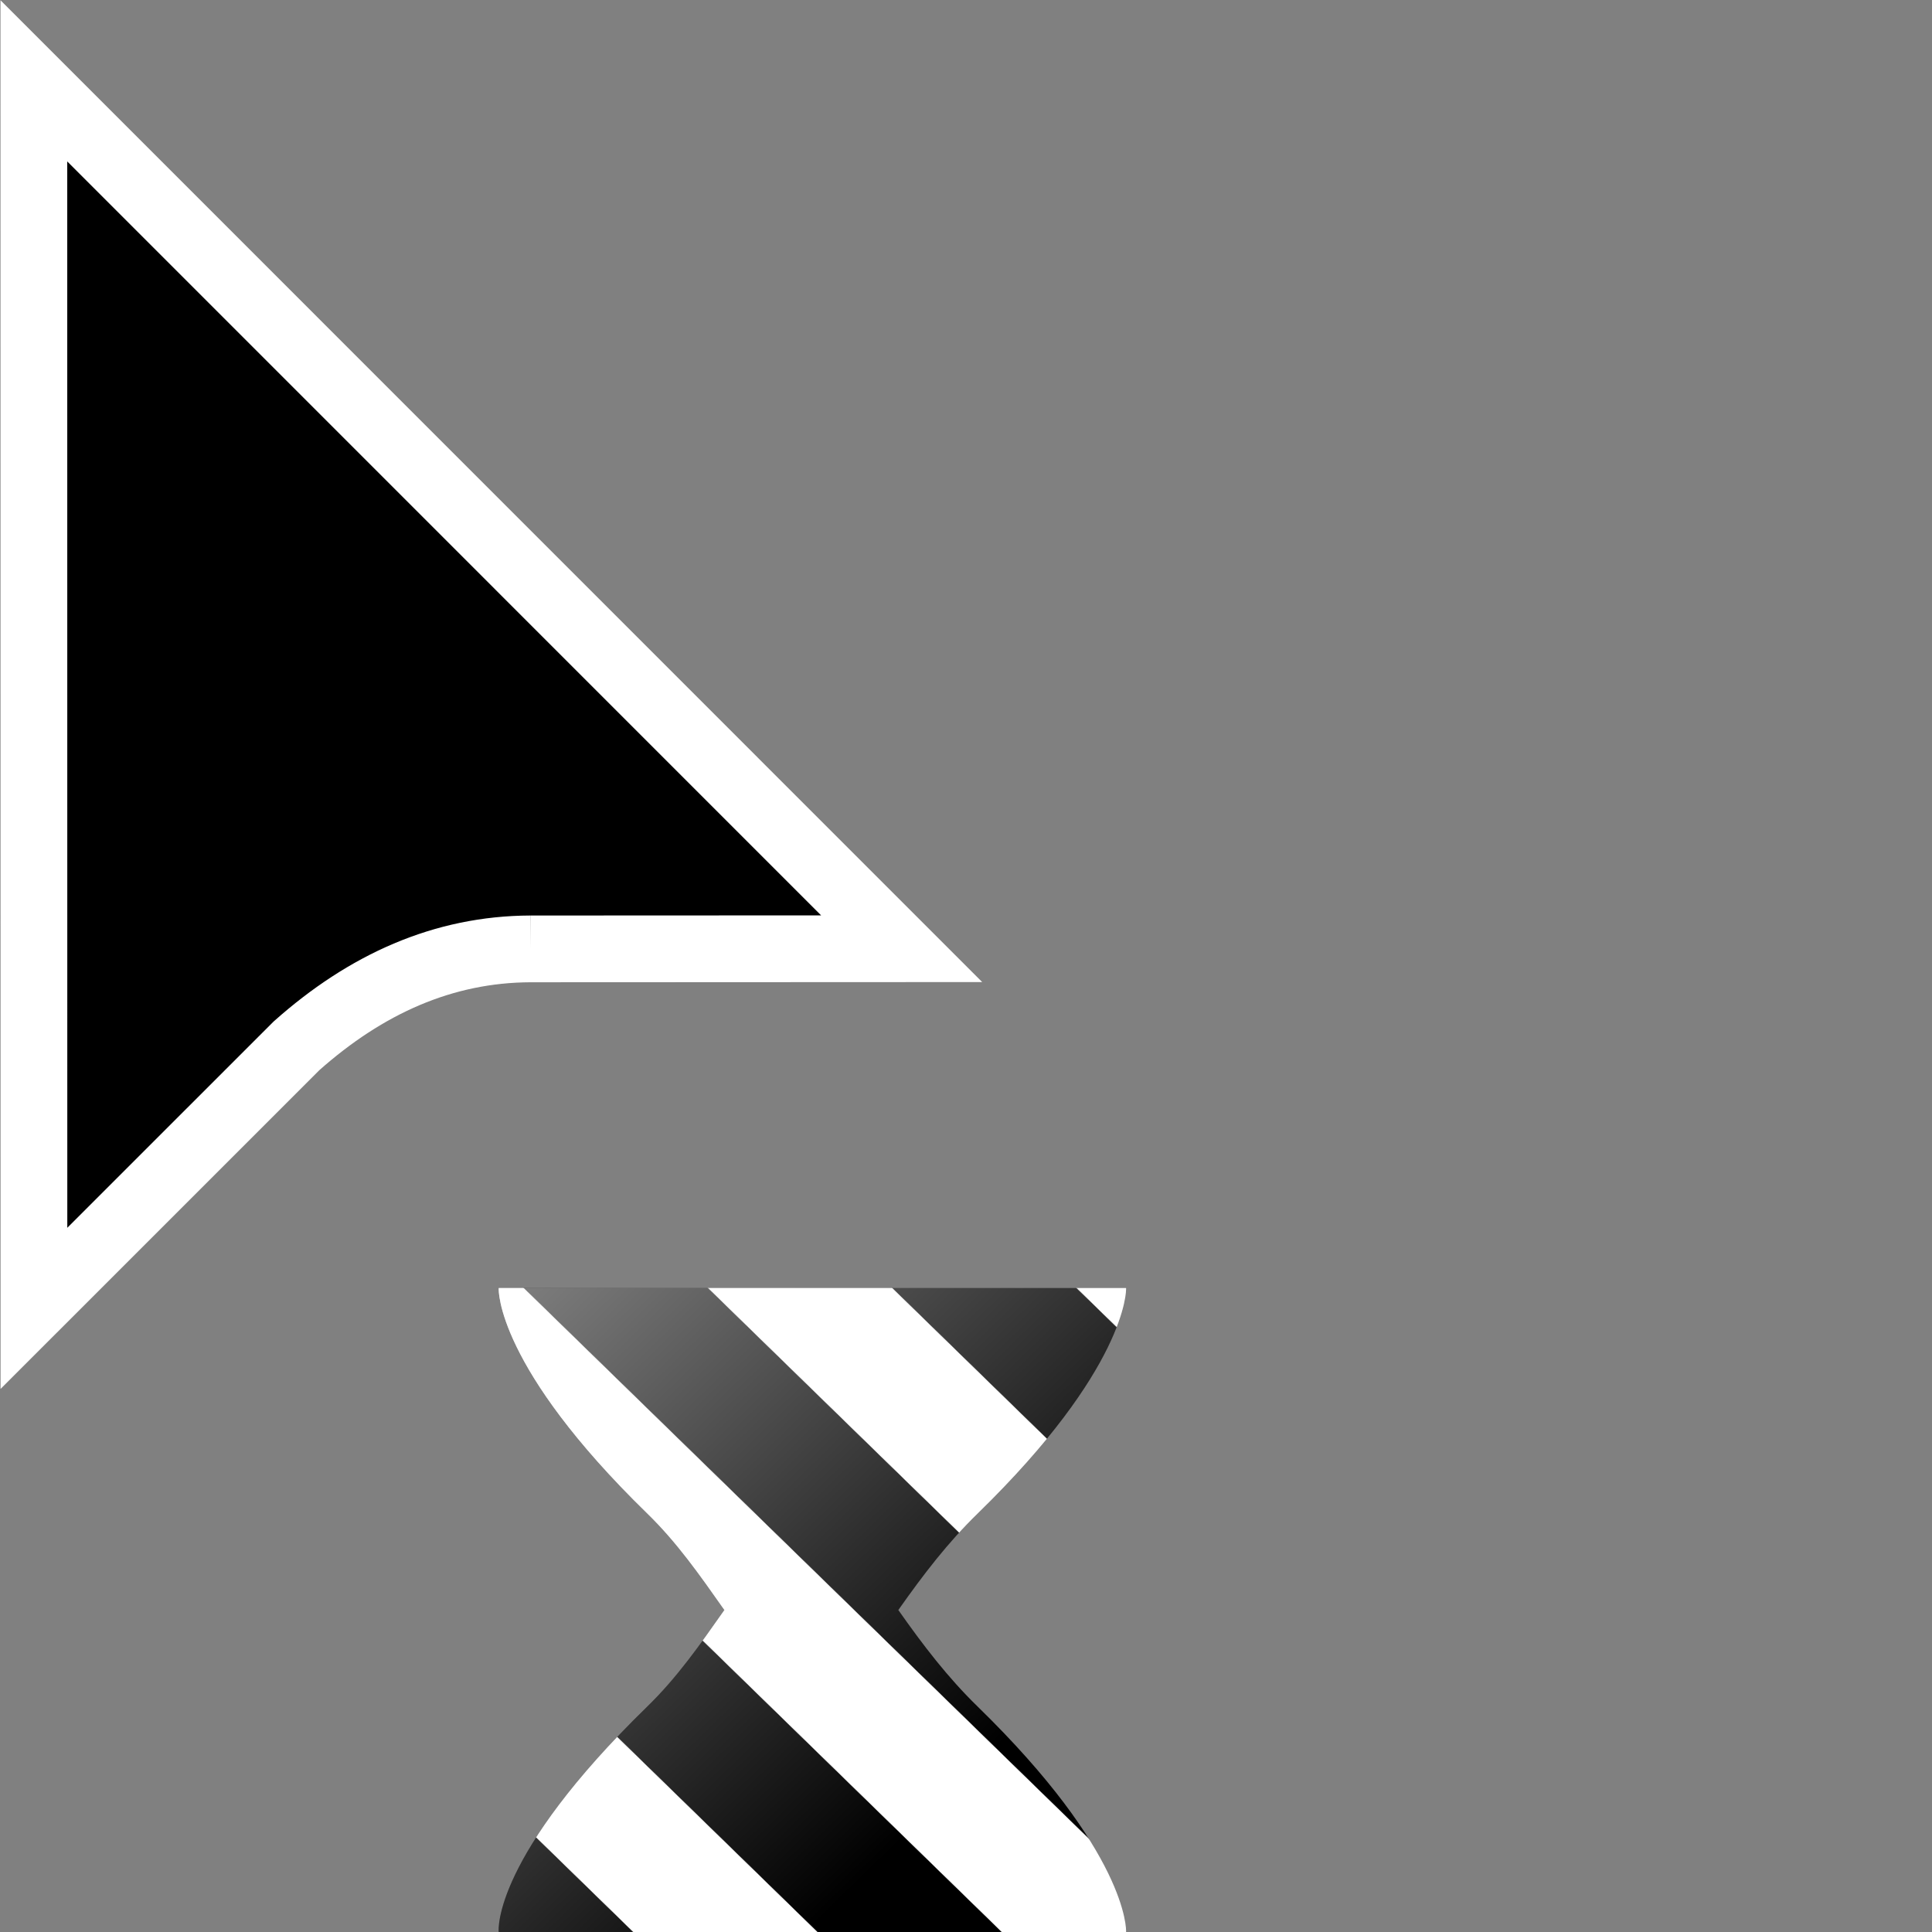 <?xml version="1.0" encoding="UTF-8" standalone="no"?>
<!-- Created with Inkscape (http://www.inkscape.org/) -->

<svg
   version="1.1"
   id="svg1"
   width="75"
   height="75"
   viewBox="0 0 75 75"
   xml:space="preserve"
   xmlns:xlink="http://www.w3.org/1999/xlink"
   xmlns="http://www.w3.org/2000/svg"
   xmlns:svg="http://www.w3.org/2000/svg"><rect x="0" y="0" width="75" height="75" fill="#808080" stroke="none"/><defs
     id="defs1"><clipPath
       clipPathUnits="userSpaceOnUse"
       id="clipPath71-1"><path
         d="M 0,324 H 524 V 0 H 0 Z"
         transform="translate(-133.881,-114.001)"
         id="path71-2" /></clipPath><linearGradient
       xlink:href="#linearGradient16"
       id="linearGradient17"
       x1="-10.197"
       y1="29.803"
       x2="-48.197"
       y2="-9.197"
       gradientUnits="userSpaceOnUse" /><linearGradient
       id="linearGradient16">
<stop
    style="stop-color:#ffffff;stop-opacity:1;"
    offset="0.038" />
    <stop
    style="stop-color:#000000;stop-opacity:1;"
    offset="0.039" />
    <stop
    style="stop-color:#000000;stop-opacity:1;"
    offset="0.181" />
    <stop
    style="stop-color:#ffffff;stop-opacity:1;"
    offset="0.182" />
    <stop
    style="stop-color:#ffffff;stop-opacity:1;"
    offset="0.324" />
    <stop
    style="stop-color:#000000;stop-opacity:1;"
    offset="0.325" />
    <stop
    style="stop-color:#000000;stop-opacity:1;"
    offset="0.467" />
    <stop
    style="stop-color:#ffffff;stop-opacity:1;"
    offset="0.468" />
    <stop
    style="stop-color:#ffffff;stop-opacity:1;"
    offset="0.609" />
    <stop
    style="stop-color:#000000;stop-opacity:1;"
    offset="0.61" />
    <stop
    style="stop-color:#000000;stop-opacity:1;"
    offset="0.752" />
    <stop
    style="stop-color:#ffffff;stop-opacity:1;"
    offset="0.753" />
    <stop
    style="stop-color:#ffffff;stop-opacity:1;"
    offset="0.895" />
    <stop
    style="stop-color:#000000;stop-opacity:1;"
    offset="0.896" />
    </linearGradient><clipPath
       clipPathUnits="userSpaceOnUse"
       id="clipPath21-1-0"><path
         d="m 201.005,227 c -0.018,-0.133 -0.11,-4.782 8.993,-13.65 v 0 c 1.816,-1.771 3.164,-3.706 4.675,-5.851 v 0 c -1.51,-2.146 -2.859,-4.08 -4.675,-5.85 v 0 c -9.303,-9.062 -9.015,-13.49 -8.993,-13.649 v 0 h 37.993 c 0.021,0.146 0.068,4.829 -8.985,13.649 v 0 c -1.817,1.77 -3.299,3.705 -4.808,5.85 v 0 c 1.51,2.146 2.992,4.081 4.808,5.851 v 0 c 9.004,8.772 9.005,13.494 8.985,13.65 v 0 z"
         transform="translate(-249.197,-197.197)"
         id="path21-9-6" /></clipPath><linearGradient
       xlink:href="#linearGradient16-1"
       id="linearGradient32"
       gradientUnits="userSpaceOnUse"
       x1="-48.197"
       y1="29.803"
       x2="-10.197"
       y2="-9.197" /><linearGradient
       id="linearGradient16-1"><stop
         style="stop-color:#ffffff;stop-opacity:0.5;"
         offset="0"
         id="stop28" /><stop
         style="stop-color:#ffffff;stop-opacity:0;"
         offset="0.753"
         id="stop27" /></linearGradient></defs><g
     id="layer1"
     transform="matrix(0.972,0,0,0.972,-34.007,-0.972)"><path
       id="path70"
       d="m 0,0 11.12,0.005 -26,26.003 0.002,-36.778 7.866,7.865 C -4.931,-1.054 -2.616,-0.009 0,0"
       style="display:inline;fill:#000000;fill-opacity:1;fill-rule:evenodd;stroke:#ffffff;stroke-width:2;stroke-linecap:butt;stroke-linejoin:miter;stroke-miterlimit:10;stroke-dasharray:none;stroke-opacity:1"
       transform="matrix(1.333,0,0,-1.333,56.174,38.897)"
       clip-path="url(#clipPath71-1)" /></g><g
     id="layer3"><path
       id="path2-6"
       clip-path="url(#clipPath21-1-0)"
       style="display:inline;fill:url(#linearGradient17);fill-opacity:1;fill-rule:nonzero;stroke:none"
       d="M -33.394,54.606 -68,22 -34,-34 10.605,10.606 Z"
       transform="matrix(0.641,0,0,-0.641,50.251,69.105)" /><path
       id="path6"
       clip-path="url(#clipPath21-1-0)"
       style="display:inline;fill:url(#linearGradient32);fill-rule:nonzero;stroke:none"
       d="M -33.394,54.606 -68,22 -34,-34 10.605,10.606 Z"
       transform="matrix(0.641,0,0,-0.641,50.251,69.105)" /></g></svg>
